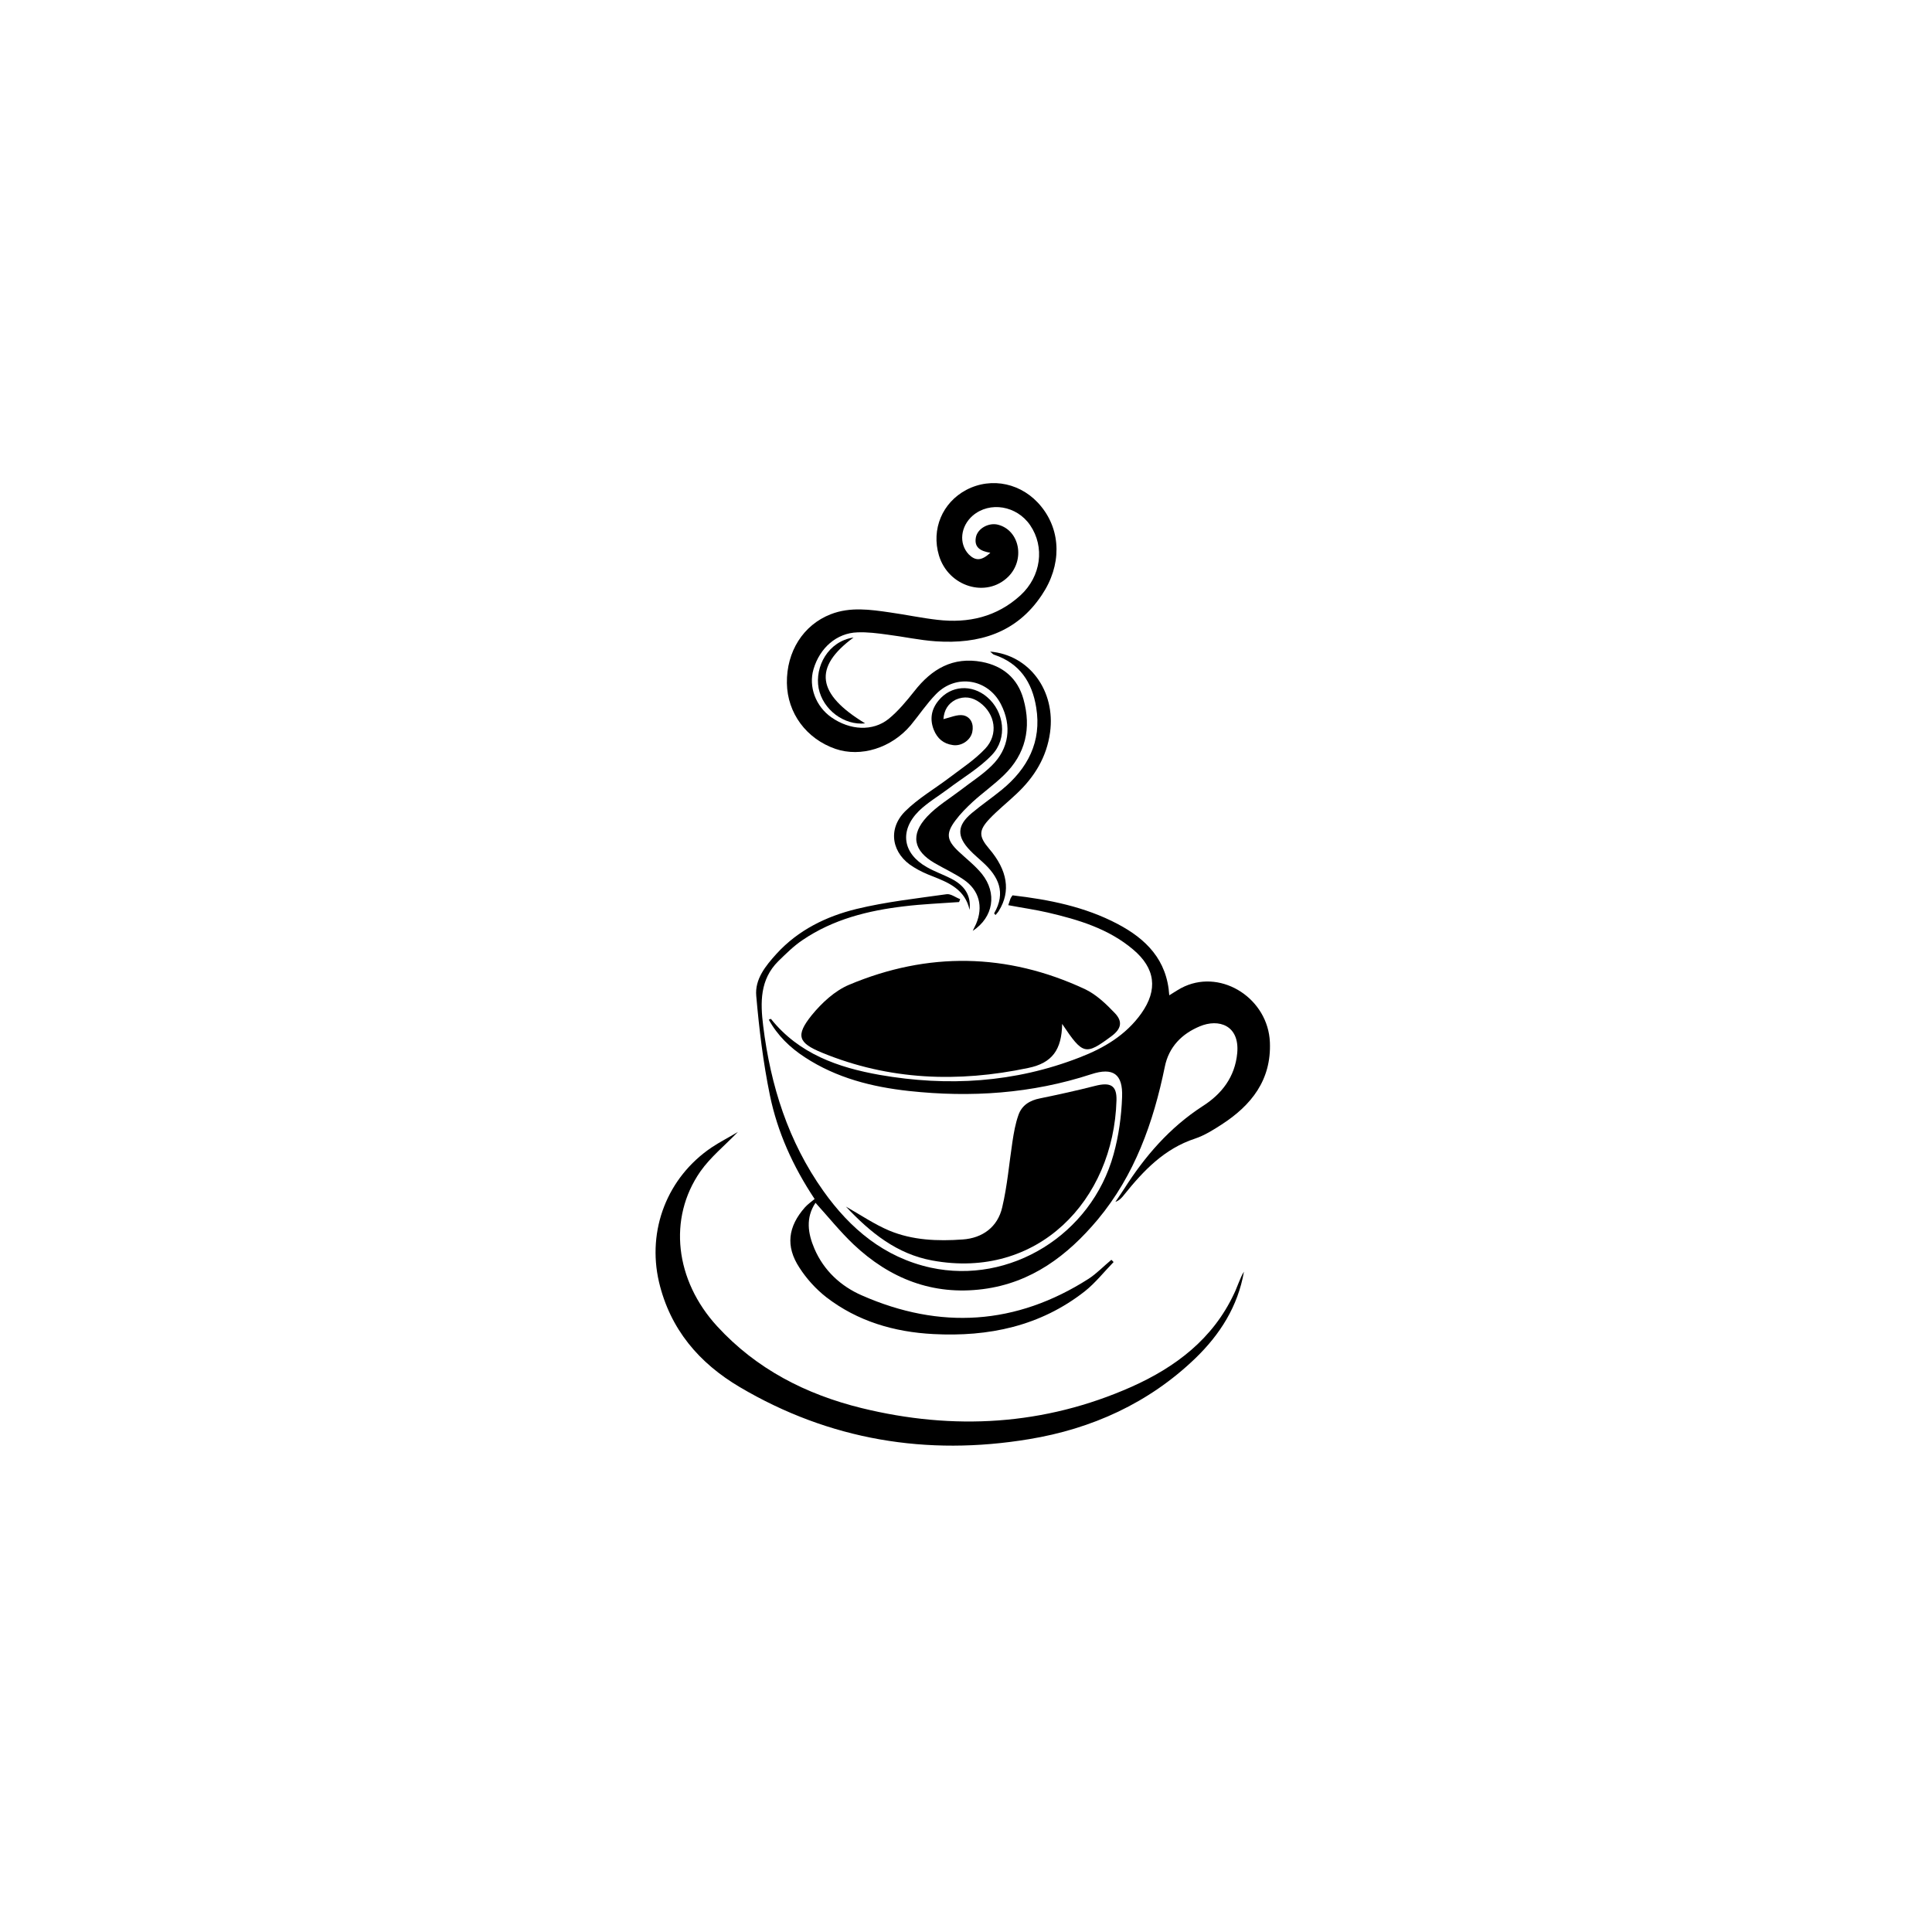 <?xml version="1.0" encoding="UTF-8" standalone="no"?><!DOCTYPE svg PUBLIC "-//W3C//DTD SVG 1.1//EN" "http://www.w3.org/Graphics/SVG/1.1/DTD/svg11.dtd"><svg width="100%" height="100%" viewBox="0 0 3600 3600" version="1.1" xmlns="http://www.w3.org/2000/svg" xmlns:xlink="http://www.w3.org/1999/xlink" xml:space="preserve" xmlns:serif="http://www.serif.com/" style="fill-rule:evenodd;clip-rule:evenodd;stroke-linejoin:round;stroke-miterlimit:2;"><g><g><path d="M1878.75,1686.67c1.667,-5 2.5,-7.917 3.75,-11.25c0.833,-2.5 2.5,-4.584 4.167,-7.084c68.333,7.917 135,21.25 195.833,53.334c52.917,27.916 92.083,66.666 96.25,132.916c10.417,-6.25 19.167,-12.5 28.75,-16.666c70.833,-31.667 155.417,23.75 158.75,104.166c2.917,70.417 -34.583,117.5 -90,153.334c-15.417,10 -32.083,20.416 -49.583,26.25c-57.084,18.75 -95.834,59.583 -131.667,104.166c-4.167,5.417 -8.75,10.834 -16.667,13.75c5.417,-7.916 10.834,-15.833 16.25,-24.166c38.75,-60.834 84.584,-114.167 146.25,-154.167c35.417,-22.5 60.417,-54.167 64.584,-99.167c4.583,-51.666 -34.584,-64.583 -70,-49.583c-32.917,13.75 -57.5,37.917 -65,75.417c-21.25,103.75 -56.25,202.083 -125,284.583c-56.25,67.083 -123.334,117.917 -213.75,129.583c-93.75,12.084 -173.75,-19.583 -241.25,-83.333c-25,-23.75 -46.667,-50.833 -70.834,-77.5c-18.75,27.917 -14.166,57.083 -2.083,85.417c17.5,40.833 49.167,70 88.333,87.083c145.834,64.167 287.5,55.417 422.5,-30.833c15.417,-10 28.334,-23.75 42.5,-35.417c1.25,1.25 2.917,2.5 4.167,4.167c-17.917,18.333 -33.75,38.75 -53.75,54.583c-82.917,65 -179.167,85 -282.083,79.583c-72.917,-3.75 -141.25,-23.75 -199.584,-68.75c-19.166,-15 -36.666,-34.166 -50,-55c-26.25,-40 -21.25,-76.666 10.417,-112.5c5,-5.416 11.25,-10 17.917,-15.416c-40.417,-60.834 -69.167,-124.584 -83.334,-193.334c-12.5,-60.833 -20,-122.916 -25.416,-185c-2.917,-31.25 17.5,-56.25 37.916,-78.75c40.417,-44.166 92.5,-69.583 148.75,-83.333c55,-13.333 111.667,-19.583 167.917,-27.5c7.917,-1.25 17.083,6.25 25.417,9.167c-0.834,1.666 -1.25,3.75 -2.084,5.416c-34.166,2.5 -68.333,3.75 -102.083,7.917c-67.5,7.917 -132.5,24.167 -189.583,62.917c-16.667,11.25 -30.834,25.416 -45.417,39.583c-34.167,34.167 -33.333,76.667 -27.917,120.417c13.75,111.25 46.667,215.416 112.084,307.5c50,70.416 113.333,123.75 200,142.916c147.5,32.084 299.583,-61.25 340.833,-211.25c9.583,-34.583 14.583,-70.833 15.833,-106.666c1.667,-42.917 -16.666,-55.834 -57.5,-42.5c-110.833,36.25 -224.583,43.75 -339.583,31.25c-68.75,-7.5 -135,-24.167 -194.167,-62.917c-27.5,-17.917 -50.833,-40.417 -67.083,-70c2.083,-0.833 3.75,-1.667 4.167,-1.25c52.083,65 125,90.417 202.5,104.167c126.666,22.083 251.666,14.583 372.5,-32.5c45.416,-17.5 86.25,-41.667 115,-82.084c31.25,-44.166 26.25,-84.166 -15.417,-119.166c-45.833,-38.75 -101.667,-55.417 -158.75,-68.75c-23.333,-5.417 -47.5,-8.75 -73.75,-13.75Z" style="fill-rule:nonzero;"/><path d="M1979.17,1907.92c-0.834,47.916 -18.334,72.916 -63.334,82.083c-130.416,27.5 -259.166,22.917 -383.75,-28.333c-45,-18.334 -50,-32.084 -19.583,-70c18.75,-22.917 42.917,-45.417 69.583,-56.667c146.667,-61.667 294.167,-59.583 439.167,7.917c21.25,10 39.583,27.5 56.25,45c15.417,16.25 11.25,30 -7.083,43.333c-47.917,35.417 -52.5,34.583 -91.25,-23.333Z" style="fill-rule:nonzero;"/><path d="M1845.42,1030c-17.917,-2.917 -30.417,-9.583 -27.084,-28.333c2.917,-17.084 24.584,-28.75 42.084,-23.75c39.583,10.833 50,65 18.333,96.666c-40.833,40.417 -111.667,18.75 -129.167,-39.583c-14.583,-48.75 6.25,-98.333 50.834,-122.083c47.5,-25 105,-12.5 140,31.25c37.083,45.833 37.916,109.583 0.833,164.583c-47.083,70.833 -117.083,91.667 -197.5,86.25c-30.417,-2.083 -60.417,-8.75 -90.417,-12.5c-18.333,-2.5 -37.5,-5 -55.833,-4.167c-38.333,1.25 -70,28.75 -81.667,68.75c-9.583,32.5 4.167,69.167 33.334,89.584c34.583,24.166 77.083,26.666 106.666,2.916c17.917,-14.583 33.334,-33.333 47.917,-51.666c32.5,-41.667 72.083,-64.584 125.833,-54.584c39.167,7.5 66.667,30.417 77.5,69.584c15,53.75 4.167,102.083 -36.25,141.25c-18.333,17.916 -39.583,32.916 -58.333,50c-11.667,10.833 -22.917,22.083 -32.5,35c-17.917,24.166 -15.833,36.666 6.25,57.5c14.583,13.75 30.833,26.25 43.333,41.666c28.75,35.834 21.667,80.834 -17.083,106.25c2.917,-6.25 4.583,-9.583 6.25,-12.916c13.75,-32.084 5.833,-62.917 -22.917,-82.5c-17.083,-11.667 -36.25,-20.417 -54.166,-30.834c-39.584,-22.916 -45.834,-52.916 -14.167,-86.666c18.333,-19.584 42.083,-33.75 63.333,-50c19.167,-15 40,-27.917 57.084,-45c32.5,-31.667 37.916,-74.167 17.083,-114.584c-24.167,-47.083 -83.333,-57.083 -120.833,-18.75c-17.5,17.917 -31.25,38.75 -47.084,57.917c-35.833,42.5 -92.916,60.417 -140.416,44.167c-54.167,-18.75 -89.584,-66.667 -90.417,-122.5c-0.833,-58.75 30.417,-108.334 81.667,-128.334c36.25,-14.166 73.75,-8.75 110.833,-3.333c29.583,4.167 58.75,10.417 88.333,13.75c57.5,6.667 110.417,-5.417 154.584,-45.833c38.333,-35.417 45.416,-90 17.916,-130.417c-25,-36.667 -75.416,-45 -107.083,-17.917c-22.917,20 -26.25,52.084 -7.5,72.084c12.5,12.5 23.75,12.5 40.417,-2.917Z" style="fill-rule:nonzero;"/><path d="M1375,2109.17c-25,25.833 -51.25,47.083 -70,73.75c-60.833,87.5 -47.083,202.916 31.25,288.333c73.333,80 165.833,127.083 269.167,152.5c171.666,42.083 340.416,32.5 502.916,-39.583c82.084,-36.667 151.667,-89.167 191.25,-173.75c3.334,-6.667 5.834,-14.167 8.75,-20.834c2.917,-6.666 5.417,-13.75 9.584,-20c-11.25,64.584 -44.584,117.084 -90.834,161.667c-86.666,83.333 -192.916,131.25 -309.583,150.417c-190.417,31.666 -372.083,1.666 -539.167,-97.084c-75.416,-44.583 -129.583,-107.5 -150.416,-195.833c-22.5,-96.667 15.416,-195 98.333,-250.833c15,-10 30.833,-17.917 48.75,-28.75Z" style="fill-rule:nonzero;"/><path d="M1576.25,2248.33c27.917,15.834 52.917,32.917 80.417,44.584c43.75,18.333 90.833,20 137.083,16.666c37.083,-2.5 65.417,-23.333 73.75,-60c9.583,-40.416 12.917,-82.083 19.167,-122.916c2.5,-16.25 5.416,-32.917 10.833,-48.334c6.25,-18.75 21.25,-27.916 40.417,-31.666c34.583,-7.084 68.75,-14.584 102.916,-23.334c27.917,-7.083 40.417,-1.25 39.584,27.084c-5.417,186.666 -147.084,334.583 -343.334,298.333c-65.833,-12.083 -115,-51.667 -160.833,-100.417Z" style="fill-rule:nonzero;"/><path d="M1757.92,1340c12.5,-2.917 25.833,-9.167 37.083,-7.083c13.75,2.916 20,16.25 16.667,31.25c-3.334,15.416 -20.417,26.666 -36.25,24.166c-17.5,-2.5 -28.75,-12.083 -35.417,-28.333c-7.917,-20 -4.583,-38.333 8.75,-54.583c22.917,-28.334 62.083,-30.834 90.417,-6.667c32.083,27.083 38.75,77.083 9.166,107.917c-23.333,24.583 -54.166,42.5 -81.666,63.333c-18.334,13.75 -38.334,25.417 -54.584,41.25c-36.666,36.667 -30,79.167 15,104.583c14.584,8.334 30.417,13.75 45,21.25c26.25,13.334 37.5,32.084 34.584,58.334c-8.334,-37.5 -37.917,-50.417 -68.75,-62.5c-12.084,-4.584 -24.167,-10 -35.417,-17.084c-40.417,-24.166 -49.583,-70 -16.25,-103.75c24.583,-24.583 55.833,-42.5 83.75,-63.75c22.5,-17.083 46.667,-32.916 65.833,-53.333c25,-26.667 18.75,-64.583 -10,-85.833c-14.166,-10.417 -29.166,-12.5 -45,-5.417c-14.583,7.5 -21.666,19.583 -22.916,36.25Z" style="fill-rule:nonzero;"/><path d="M1845,1214.17c73.75,6.25 122.083,73.75 111.667,150.416c-6.25,46.25 -29.167,83.334 -62.5,114.584c-16.667,15.833 -34.584,30 -50.417,46.666c-20.417,21.667 -20,32.917 -0.833,55.417c34.583,40.417 40.833,79.583 18.333,115.833c-1.667,2.917 -4.167,5.417 -6.25,7.917c-1.25,-1.667 -2.917,-2.917 -2.5,-3.333c22.5,-38.75 7.917,-68.75 -21.667,-95.417c-7.5,-7.083 -15.833,-13.75 -22.916,-21.25c-25.417,-26.25 -25,-46.667 2.916,-70c17.917,-15 37.5,-28.333 55.834,-43.333c48.333,-39.584 74.583,-89.584 64.166,-153.334c-7.5,-47.083 -30.833,-82.5 -78.333,-98.333c-2.083,-0.417 -3.333,-2.5 -7.5,-5.833Z" style="fill-rule:nonzero;"/><path d="M1590.42,1187.92c-75.834,55.833 -68.334,105.416 21.666,160c-39.166,4.166 -78.75,-25.417 -86.666,-65.417c-7.5,-40 17.5,-87.5 65,-94.583Z" style="fill-rule:nonzero;"/></g></g></svg>